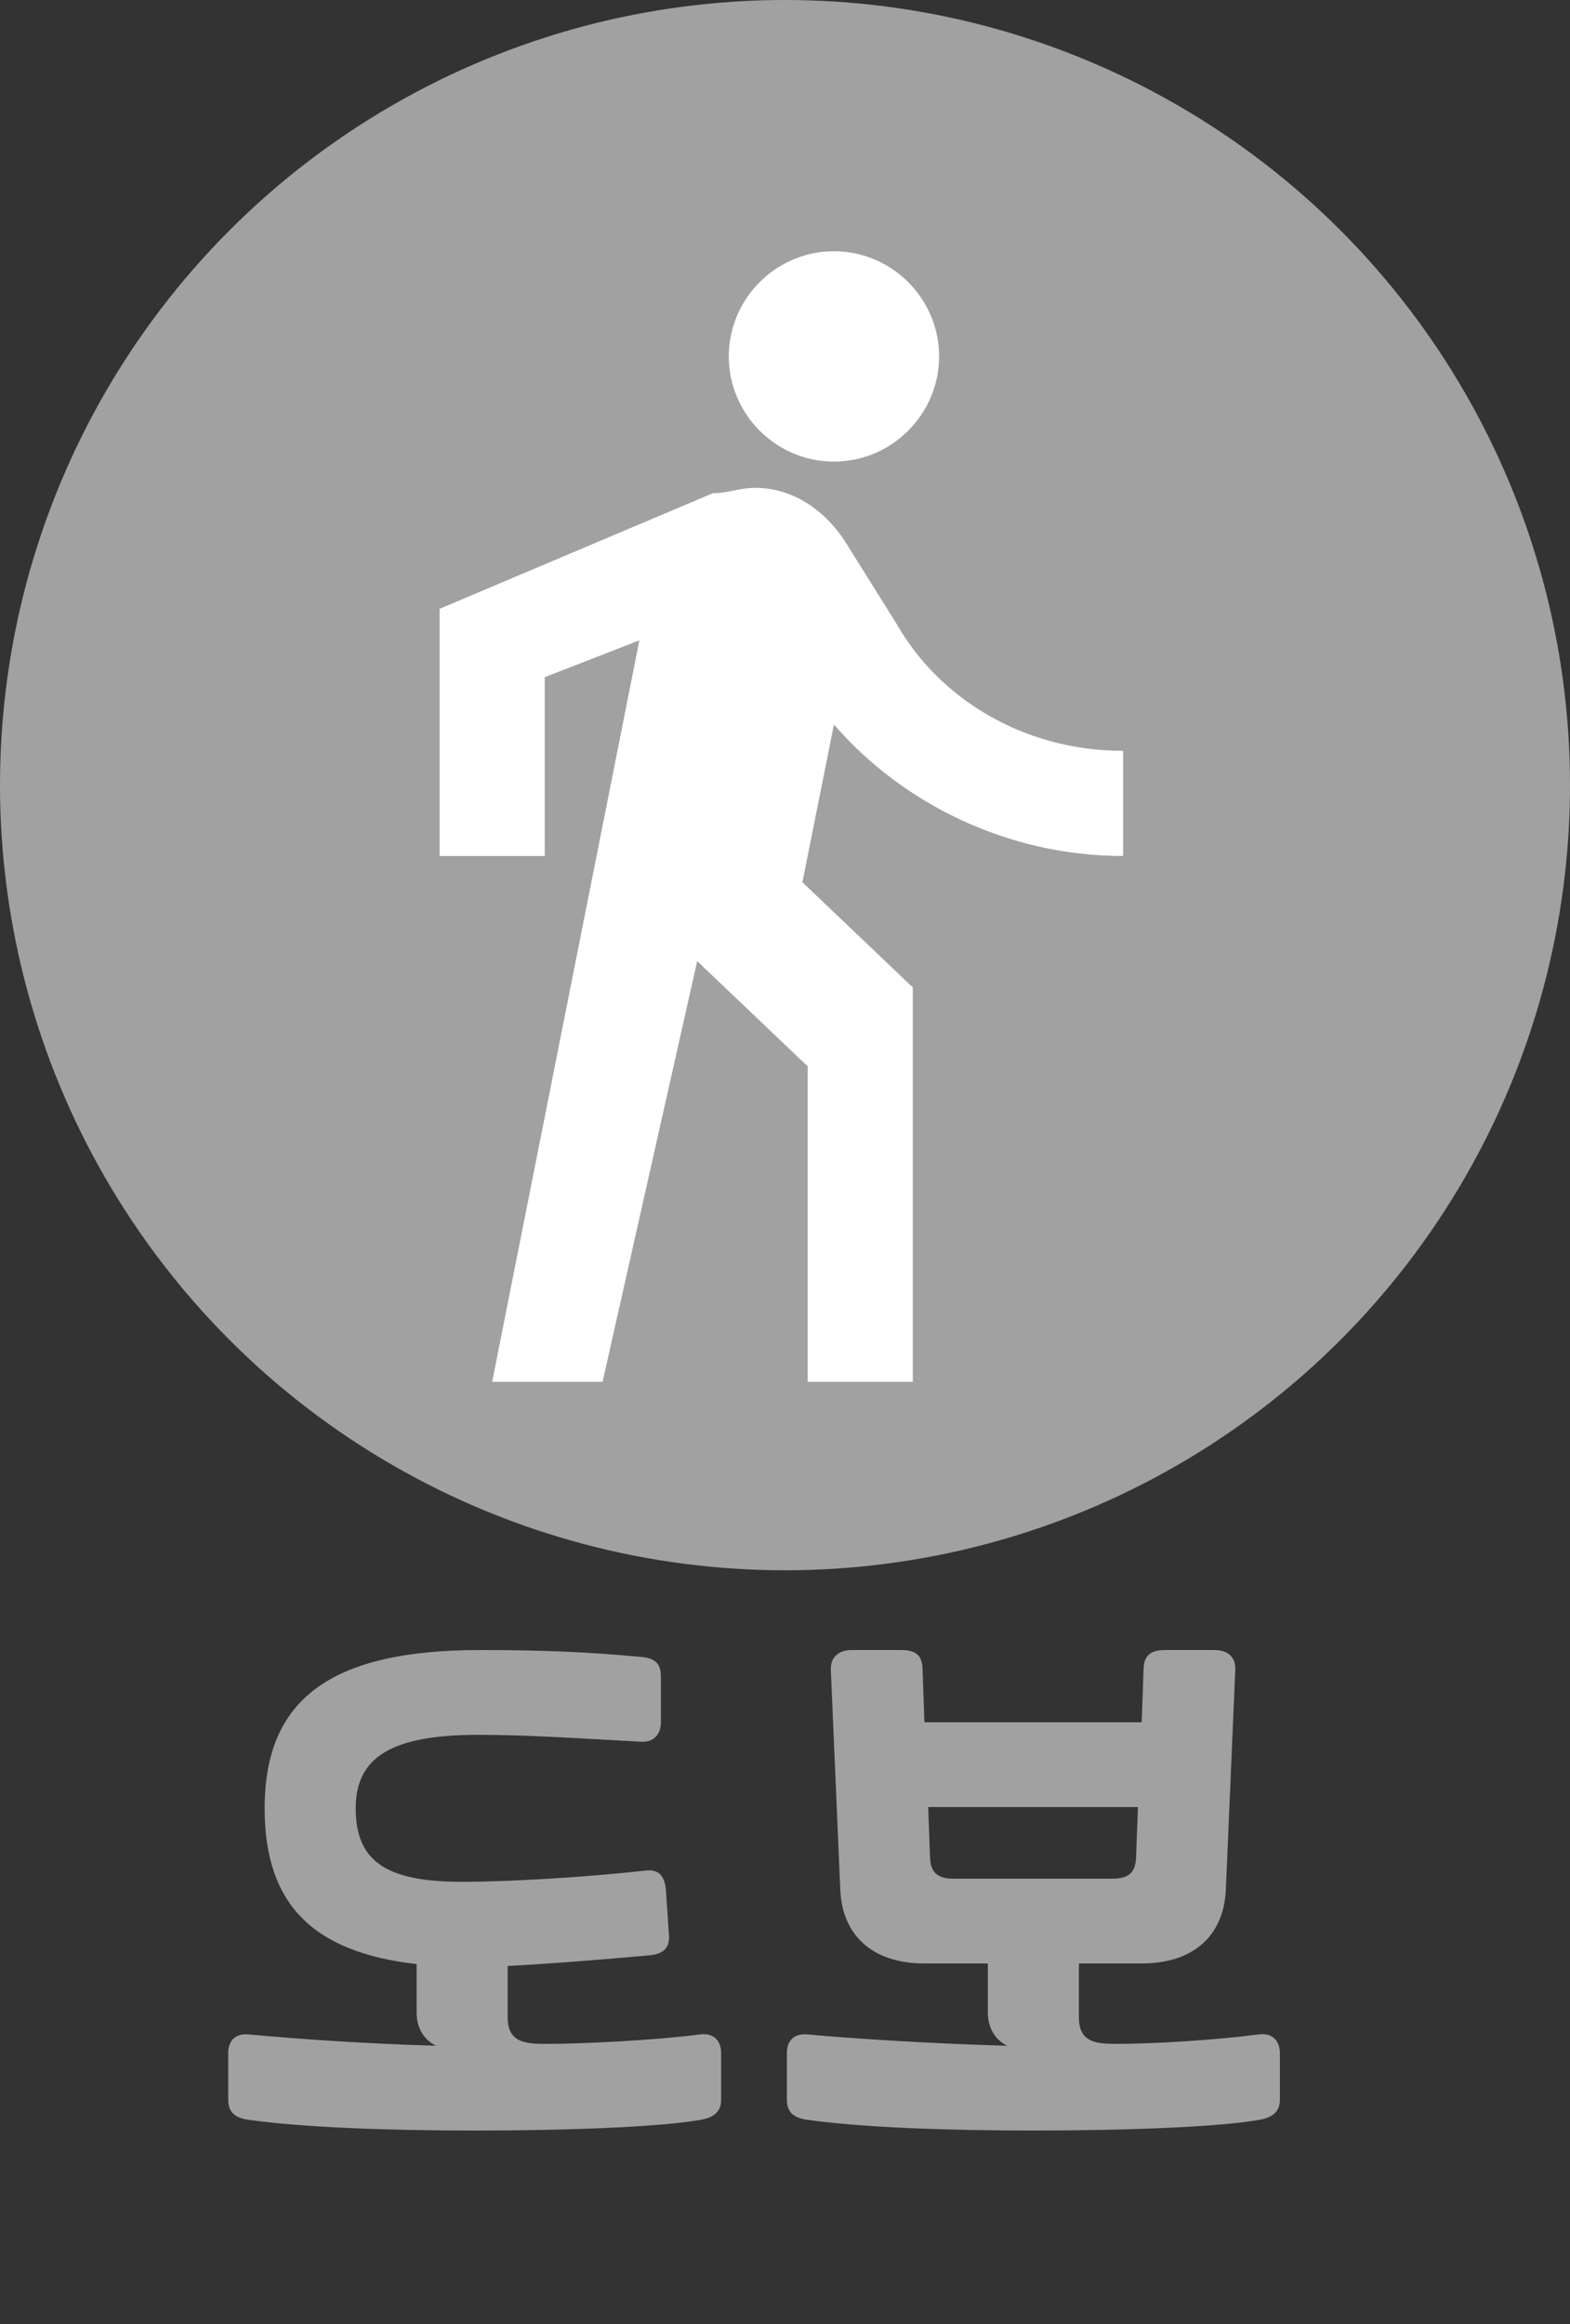 <svg width="25" height="37" viewBox="0 0 25 37" fill="none" xmlns="http://www.w3.org/2000/svg">
<rect x="0" y="0" width="25" height="37" fill="#333333" stroke="none"/>
<path d="M3.964 33.75C3.734 33.72 3.634 33.62 3.634 33.43V32.69C3.634 32.48 3.754 32.37 3.964 32.39C4.714 32.46 5.854 32.54 6.944 32.57C6.754 32.48 6.634 32.29 6.634 32.04V31.27C4.974 31.08 4.214 30.31 4.214 28.79C4.214 27.06 5.254 26.27 7.644 26.27C8.634 26.27 9.354 26.3 10.213 26.38C10.434 26.4 10.524 26.49 10.524 26.69V27.42C10.524 27.62 10.403 27.74 10.213 27.73C9.284 27.68 8.424 27.62 7.614 27.62C6.244 27.62 5.664 27.97 5.664 28.79C5.664 29.63 6.144 29.96 7.354 29.96C8.104 29.96 9.294 29.89 10.293 29.78C10.483 29.76 10.584 29.86 10.604 30.09L10.653 30.82C10.664 31.01 10.563 31.11 10.344 31.13C9.354 31.22 8.644 31.27 8.084 31.3V32.12C8.084 32.54 8.404 32.54 8.714 32.54C9.314 32.54 10.454 32.48 11.143 32.39C11.354 32.36 11.483 32.48 11.483 32.69V33.43C11.483 33.61 11.383 33.71 11.153 33.75C10.534 33.86 9.114 33.92 7.554 33.92C6.154 33.92 4.834 33.87 3.964 33.75ZM12.86 33.75C12.63 33.72 12.53 33.62 12.53 33.43V32.69C12.53 32.48 12.65 32.37 12.86 32.39C13.61 32.46 14.92 32.54 16.04 32.57C15.85 32.48 15.73 32.29 15.73 32.04V31.26H14.72C13.9 31.26 13.41 30.82 13.38 30.08L13.23 26.59C13.22 26.39 13.35 26.27 13.56 26.27H14.35C14.58 26.27 14.68 26.35 14.69 26.56L14.72 27.42H18.18L18.21 26.56C18.22 26.36 18.32 26.27 18.55 26.27H19.34C19.56 26.27 19.68 26.39 19.67 26.59L19.52 30.08C19.49 30.82 19 31.26 18.18 31.26H17.18V32.12C17.18 32.54 17.49 32.54 17.81 32.54C18.36 32.54 19.35 32.48 20.04 32.39C20.25 32.36 20.38 32.48 20.38 32.69V33.43C20.38 33.61 20.28 33.71 20.05 33.75C19.43 33.86 18.01 33.92 16.45 33.92C15.05 33.92 13.73 33.87 12.86 33.75ZM14.78 28.77L14.81 29.58C14.82 29.81 14.93 29.91 15.18 29.91H17.72C17.97 29.91 18.08 29.81 18.09 29.58L18.12 28.77H14.78Z" fill="#A1A1A1"/>
<circle cx="12.5" cy="12.5" r="12.5" fill="#A1A1A1"/>
<path d="M13.279 7.349C14.2 7.349 14.954 6.595 14.954 5.674C14.954 4.753 14.2 4 13.279 4C12.358 4 11.605 4.753 11.605 5.674C11.605 6.595 12.358 7.349 13.279 7.349ZM10.181 10.195L7.837 22H9.595L11.102 15.302L12.861 16.977V22H14.535V15.721L12.777 14.046L13.279 11.535C14.367 12.791 16.042 13.628 17.884 13.628V11.954C16.293 11.954 14.954 11.116 14.284 9.944L13.447 8.605C13.112 8.102 12.609 7.767 12.023 7.767C11.772 7.767 11.605 7.851 11.354 7.851L7 9.693V13.628H8.674V10.781L10.181 10.195Z" fill="white"/>
</svg>
